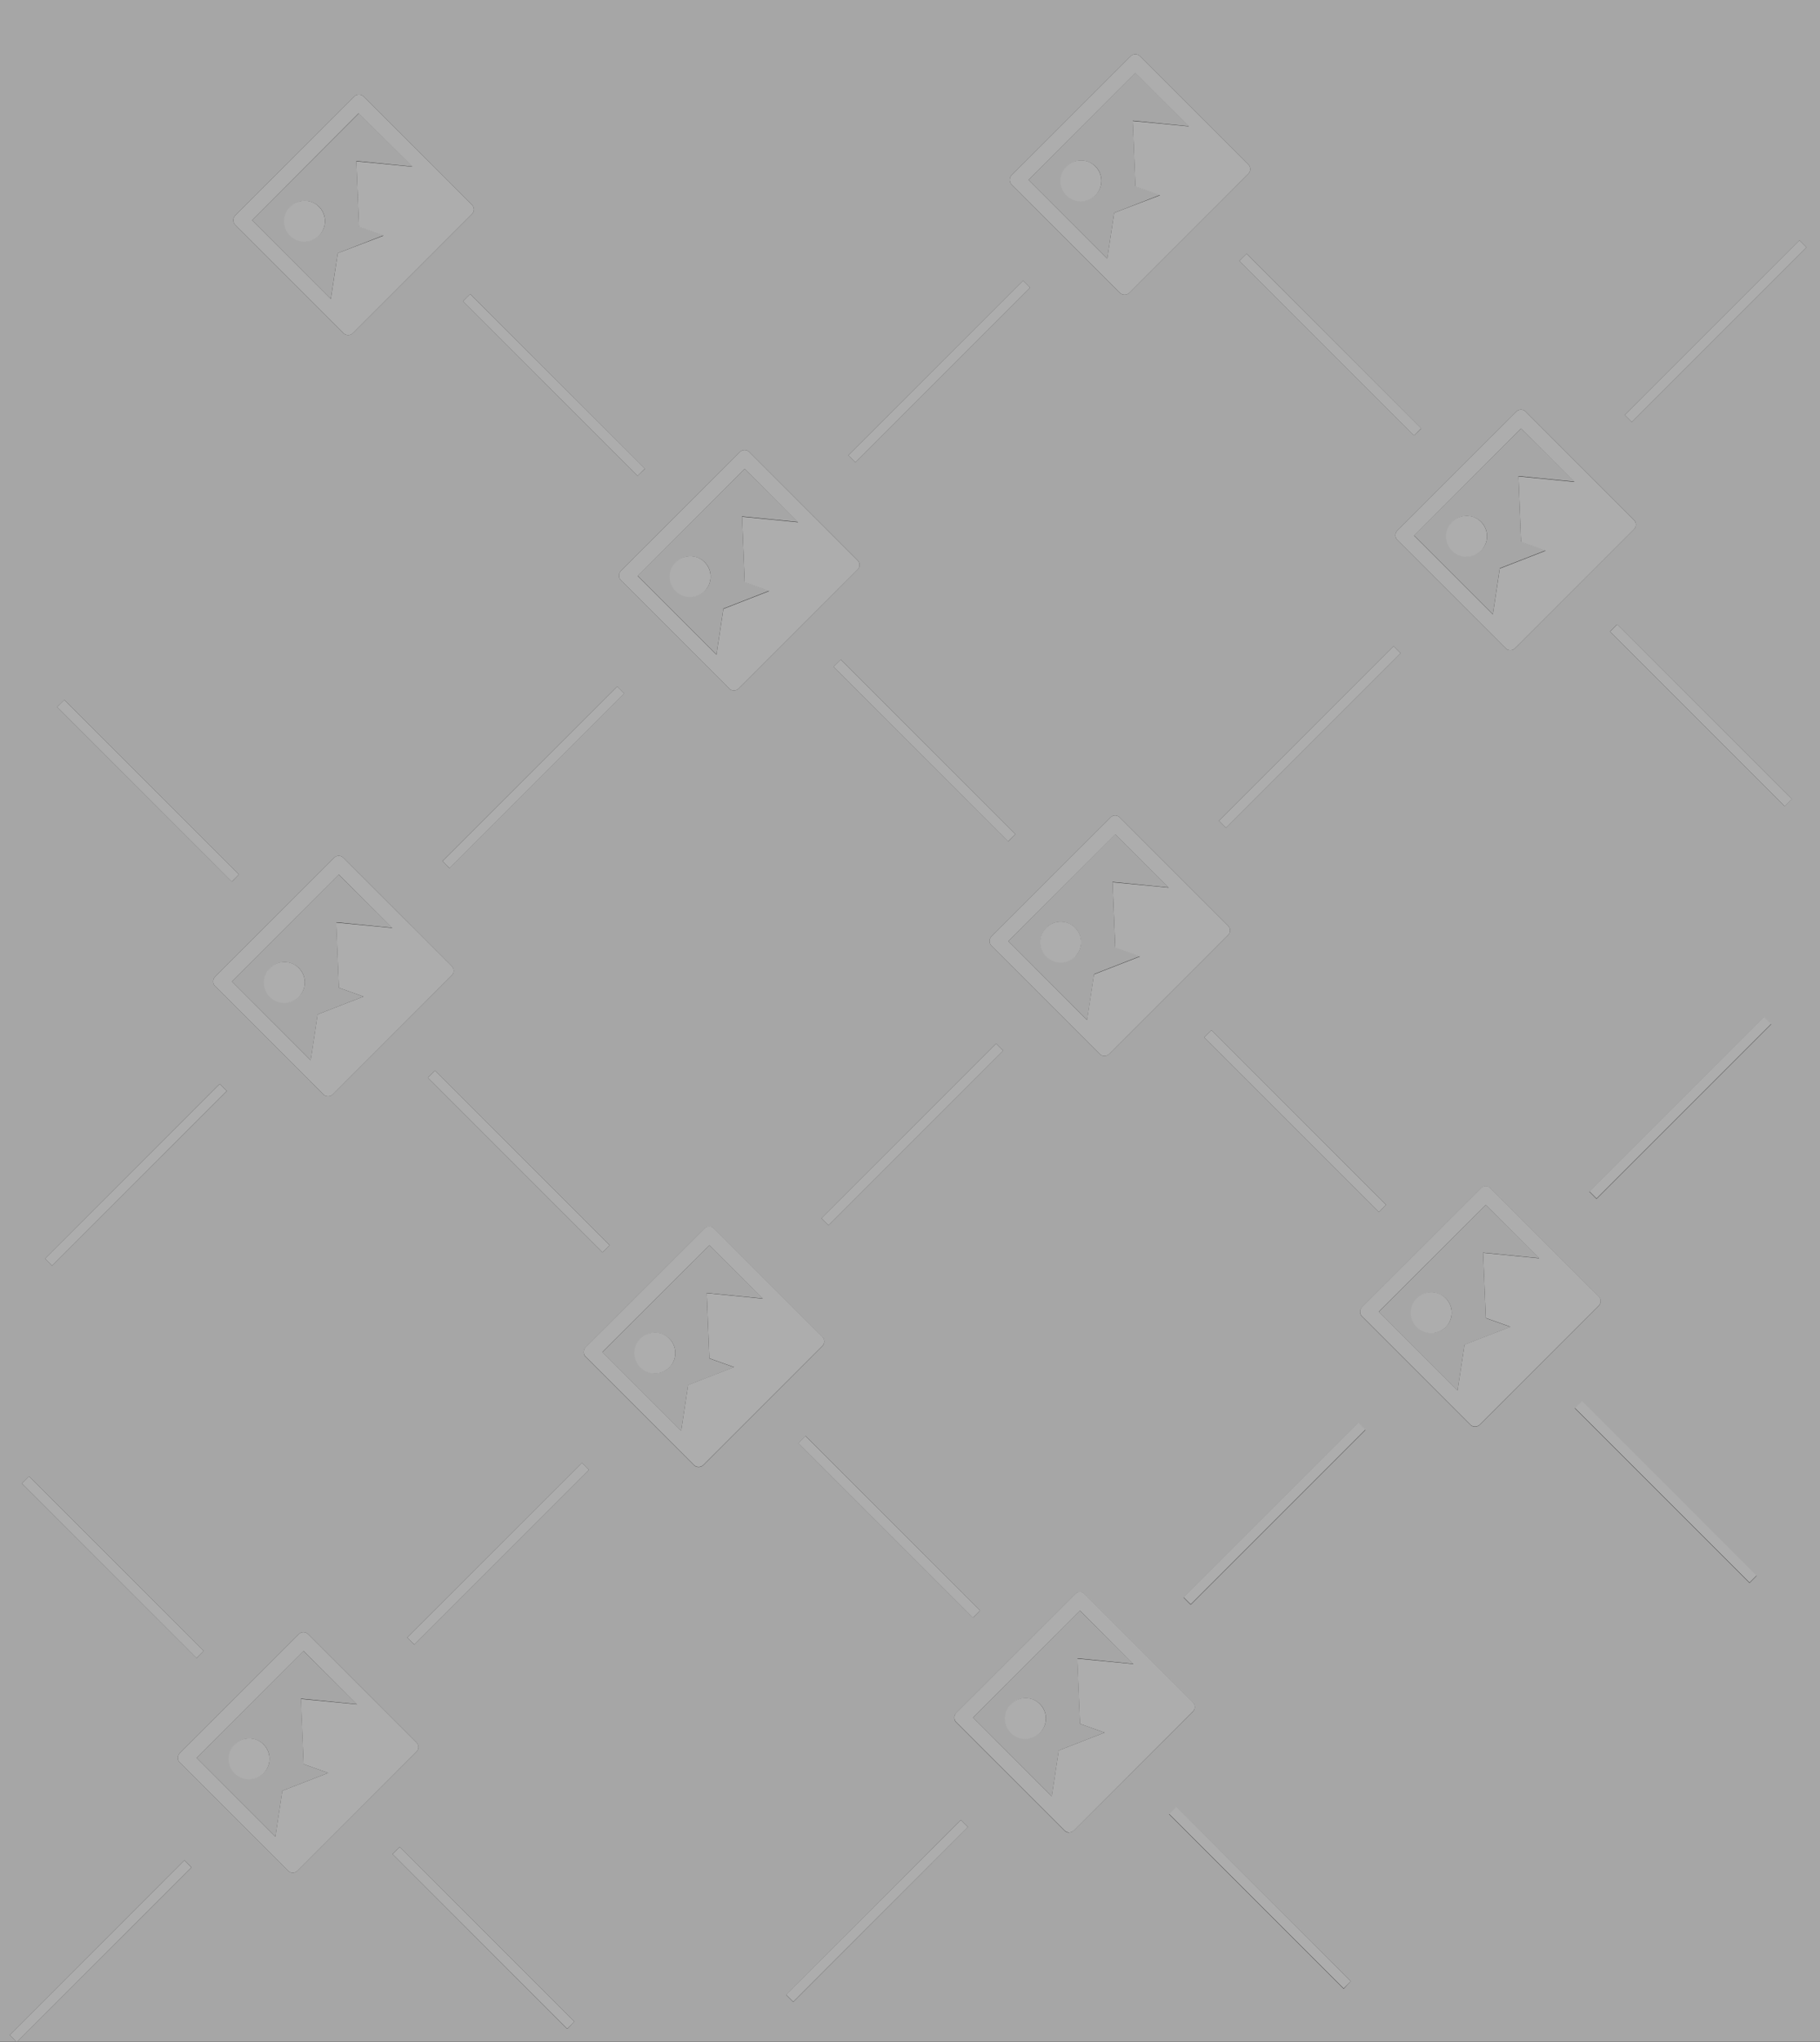 <svg xmlns="http://www.w3.org/2000/svg" viewBox="0 0 361 405.07"><rect x="0" y="0" width="361" height="405.07" fill="#333333" stroke="none"/><defs><style>.cls-1{opacity:0.6;}.cls-2{fill:#f4f4f4;}.cls-3{fill:#fff;}</style></defs><title>them-bg</title><g id="Layer_2" data-name="Layer 2"><g id="Layer_1-2" data-name="Layer 1"><g class="cls-1"><path class="cls-2" d="M67,50.21l9.1-3.54-4.88-1.74-.53-13,11.12,1.1L71.19,22.47,50,43.68,65.61,59.31Zm-3.73-3.52a4,4,0,1,1,1.19-2.84A3.88,3.88,0,0,1,63.26,46.69Z"/><path class="cls-2" d="M67.19,173.47,46,194.68l15.63,15.63,1.38-9.1,9.1-3.54-4.88-1.74-.53-13,11.12,1.1Zm-7.93,24.22a4,4,0,1,1,1.19-2.84A3.88,3.88,0,0,1,59.26,197.69Z"/><path class="cls-2" d="M60.19,327.47,39,348.68l15.63,15.63,1.38-9.1,9.1-3.54-4.88-1.74-.53-13,11.12,1.1Zm-7.93,24.22a4,4,0,1,1,1.19-2.84A3.88,3.88,0,0,1,52.26,351.69Z"/><path class="cls-2" d="M143.49,120.71l9.1-3.54-4.88-1.74-.53-13,11.12,1.1L147.69,93l-21.21,21.21,15.63,15.63Zm-3.73-3.52a4,4,0,1,1,1.19-2.84A3.88,3.88,0,0,1,139.76,117.19Z"/><path class="cls-2" d="M214.19,319.47,193,340.68l15.63,15.63,1.38-9.1,9.1-3.54-4.88-1.74-.53-13,11.12,1.1Zm-7.93,24.22a4,4,0,1,1,1.19-2.84A3.88,3.88,0,0,1,206.26,343.69Z"/><path class="cls-2" d="M297.49,112.71l9.1-3.54-4.88-1.74-.53-13,11.12,1.1L301.69,85l-21.21,21.21,15.63,15.63Zm-3.73-3.52a4,4,0,1,1,1.19-2.84A3.88,3.88,0,0,1,293.76,109.19Z"/><path class="cls-2" d="M140.69,247l-21.21,21.21,15.63,15.63,1.38-9.1,9.1-3.54-4.88-1.74-.53-13,11.12,1.1Zm-7.93,24.22a4,4,0,1,1,1.19-2.84A3.88,3.88,0,0,1,132.76,271.19Z"/><path class="cls-2" d="M221,42.21l9.1-3.54-4.88-1.74-.53-13,11.12,1.1-10.61-10.6L204,35.68l15.63,15.63Zm-3.73-3.52a4,4,0,1,1,1.19-2.84A3.88,3.88,0,0,1,217.26,38.69Z"/><path class="cls-2" d="M361,0H0V405H3.26l-1.34-1.34L36.56,369,38,370.42,3.4,405H361ZM301.7,81.26a1.32,1.32,0,0,1,.93.4l21.46,21.46a1.32,1.32,0,0,1,.4.93,1.28,1.28,0,0,1-.4.94l-23.58,23.59a1.31,1.31,0,0,1-.94.38,1.27,1.27,0,0,1-.93-.38l-21.47-21.47a1.27,1.27,0,0,1-.38-.93,1.31,1.31,0,0,1,.38-.94l23.59-23.58A1.28,1.28,0,0,1,301.7,81.26ZM164.33,243.07l-1.41-1.41L197.56,207l1.42,1.41Zm30.06,76.4L193,320.88l-34.65-34.65,1.42-1.41Zm2.28-131.86a1.27,1.27,0,0,1-.38-.93,1.31,1.31,0,0,1,.38-.94l23.59-23.58a1.28,1.28,0,0,1,.94-.4,1.32,1.32,0,0,1,.93.4l21.46,21.46a1.32,1.32,0,0,1,.4.93,1.28,1.28,0,0,1-.4.94L220,209.08a1.31,1.31,0,0,1-.94.38,1.27,1.27,0,0,1-.93-.38Zm-31.34-55.38,1.42-1.41,34.64,34.65L200,166.88Zm74.95,72.13L274.93,239l-1.41,1.42-34.65-34.65Zm2.89-40.13-1.41-1.42,34.65-34.64,1.41,1.41Zm37.31-77.85L245.83,51.73l1.42-1.41L281.89,85ZM200.67,34.74l23.59-23.58a1.28,1.28,0,0,1,.94-.4,1.32,1.32,0,0,1,.93.4l21.46,21.46a1.32,1.32,0,0,1,.4.93,1.28,1.28,0,0,1-.4.94L224,58.08a1.31,1.31,0,0,1-.94.38,1.27,1.27,0,0,1-.93-.38L200.67,36.61a1.27,1.27,0,0,1-.38-.93A1.31,1.31,0,0,1,200.67,34.74Zm2.24,20.93,1.41,1.41L169.67,91.73l-1.41-1.42ZM147.7,89.26a1.32,1.32,0,0,1,.93.4l21.46,21.46a1.32,1.32,0,0,1,.4.93,1.28,1.28,0,0,1-.4.94l-23.58,23.59a1.31,1.31,0,0,1-.94.38,1.27,1.27,0,0,1-.93-.38l-21.47-21.47a1.27,1.27,0,0,1-.38-.93,1.31,1.31,0,0,1,.38-.94l23.59-23.58A1.28,1.28,0,0,1,147.7,89.26ZM86.28,212.36,120.93,247l-1.41,1.42L84.87,213.77ZM66,217.08a1.31,1.31,0,0,1-.94.38,1.27,1.27,0,0,1-.93-.38L42.67,195.61a1.27,1.27,0,0,1-.38-.93,1.31,1.31,0,0,1,.38-.94l23.59-23.58a1.28,1.28,0,0,1,.94-.4,1.32,1.32,0,0,1,.93.4l21.46,21.46a1.32,1.32,0,0,1,.4.93,1.28,1.28,0,0,1-.4.94Zm23.16-44.85-1.41-1.42,34.65-34.64,1.41,1.41Zm37.31-77.85L91.83,59.73l1.42-1.41L127.89,93ZM46.67,42.74,70.26,19.16a1.28,1.28,0,0,1,.94-.4,1.32,1.32,0,0,1,.93.4L93.59,40.62a1.32,1.32,0,0,1,.4.93,1.28,1.28,0,0,1-.4.94L70,66.08a1.31,1.31,0,0,1-.94.38,1.27,1.27,0,0,1-.93-.38L46.67,44.61a1.27,1.27,0,0,1-.38-.93A1.31,1.31,0,0,1,46.67,42.74ZM12.75,138.82l34.64,34.65L46,174.88,11.33,140.23ZM43.56,215,45,216.42,10.33,251.07l-1.41-1.41ZM5.75,292.82l34.64,34.65L39,328.88,4.33,294.23Zm52.32,78.64a1.27,1.27,0,0,1-.93-.38L35.67,349.61a1.27,1.27,0,0,1-.38-.93,1.31,1.31,0,0,1,.38-.94l23.59-23.58a1.28,1.28,0,0,1,.94-.4,1.32,1.32,0,0,1,.93.4l21.46,21.46a1.32,1.32,0,0,1,.4.93,1.28,1.28,0,0,1-.4.94L59,371.08A1.31,1.31,0,0,1,58.07,371.46Zm54.45,31L77.87,367.77l1.41-1.41L113.93,401ZM82.17,326.23l-1.41-1.42,34.65-34.64,1.41,1.41ZM138.57,291a1.27,1.27,0,0,1-.93-.38l-21.47-21.47a1.27,1.27,0,0,1-.38-.93,1.31,1.31,0,0,1,.38-.94l23.59-23.58a1.28,1.28,0,0,1,.94-.4,1.32,1.32,0,0,1,.93.4l21.46,21.46a1.32,1.32,0,0,1,.4.93,1.28,1.28,0,0,1-.4.94l-23.58,23.59A1.31,1.31,0,0,1,138.57,291Zm18.76,106.11-1.41-1.41L190.56,361l1.42,1.41Zm54.74-33.61a1.27,1.27,0,0,1-.93-.38l-21.47-21.47a1.27,1.27,0,0,1-.38-.93,1.31,1.31,0,0,1,.38-.94l23.59-23.58a1.28,1.28,0,0,1,.94-.4,1.32,1.32,0,0,1,.93.4l21.46,21.46a1.32,1.32,0,0,1,.4.93,1.28,1.28,0,0,1-.4.94L213,363.08A1.31,1.31,0,0,1,212.07,363.46Zm54.45,31-34.65-34.65,1.41-1.41L267.93,393Zm-30.35-76.19-1.41-1.42,34.65-34.64,1.41,1.41ZM292.57,283a1.27,1.27,0,0,1-.93-.38l-21.47-21.47a1.27,1.27,0,0,1-.38-.93,1.31,1.31,0,0,1,.38-.94l23.59-23.58a1.28,1.28,0,0,1,.94-.4,1.32,1.32,0,0,1,.93.4l21.46,21.46a1.32,1.32,0,0,1,.4.93,1.28,1.28,0,0,1-.4.94l-23.58,23.59A1.31,1.31,0,0,1,292.57,283Zm54.45,31-34.65-34.65,1.41-1.41,34.65,34.64Zm-30.35-76.19-1.41-1.42,34.65-34.64,1.41,1.41ZM354,159.92l-34.65-34.65,1.41-1.41,34.65,34.64ZM323.67,83.73l-1.41-1.42,34.65-34.64,1.41,1.41Z"/><path class="cls-2" d="M221.21,187.93l-.53-13,11.12,1.1-10.61-10.6L200,186.68l15.63,15.63,1.38-9.1,9.1-3.54Zm-8,1.76a4,4,0,1,1,1.19-2.84A3.88,3.88,0,0,1,213.26,189.69Z"/><path class="cls-2" d="M294.69,239l-21.21,21.21,15.63,15.63,1.38-9.1,9.1-3.54-4.88-1.74-.53-13,11.12,1.1Zm-7.93,24.22a4,4,0,1,1,1.19-2.84A3.88,3.88,0,0,1,286.76,263.19Z"/><rect class="cls-3" x="182.36" y="124.35" width="2" height="49" transform="translate(-51.55 173.25) rotate(-45)"/><rect class="cls-3" x="255.9" y="197.89" width="2" height="49" transform="translate(-82.01 246.79) rotate(-45)"/><rect class="cls-3" x="235.29" y="145.2" width="49" height="2" transform="translate(-27.29 226.52) rotate(-45)"/><rect class="cls-3" x="156.45" y="224.04" width="49" height="2" transform="translate(-106.13 193.86) rotate(-45)"/><path class="cls-3" d="M210.42,182.82a4.06,4.06,0,1,0,2.84,1.19A3.87,3.87,0,0,0,210.42,182.82Z"/><path class="cls-3" d="M219.07,209.46a1.31,1.31,0,0,0,.94-.38l23.58-23.59a1.28,1.28,0,0,0,.4-.94,1.32,1.32,0,0,0-.4-.93l-21.46-21.46a1.32,1.32,0,0,0-.93-.4,1.28,1.28,0,0,0-.94.4l-23.59,23.58a1.31,1.31,0,0,0-.38.94,1.27,1.27,0,0,0,.38.93l21.47,21.47A1.27,1.27,0,0,0,219.07,209.46Zm-3.46-7.15L200,186.68l21.21-21.21,10.61,10.6L220.68,175l.53,13,4.88,1.74-9.1,3.54Z"/><rect class="cls-3" x="262.86" y="43.85" width="2" height="49" transform="translate(28.95 206.6) rotate(-45)"/><rect class="cls-3" x="336.4" y="117.39" width="2" height="49" transform="translate(-1.51 280.14) rotate(-45)"/><rect class="cls-3" x="315.79" y="64.7" width="49" height="2" transform="translate(53.21 259.86) rotate(-45)"/><path class="cls-3" d="M276.79,106.18a1.27,1.27,0,0,0,.38.93l21.47,21.47a1.27,1.27,0,0,0,.93.38,1.31,1.31,0,0,0,.94-.38L324.09,105a1.28,1.28,0,0,0,.4-.94,1.32,1.32,0,0,0-.4-.93L302.63,81.66a1.32,1.32,0,0,0-.93-.4,1.28,1.28,0,0,0-.94.4l-23.59,23.58A1.31,1.31,0,0,0,276.79,106.18ZM301.69,85l10.61,10.6-11.12-1.1.53,13,4.88,1.74-9.1,3.54-1.38,9.1-15.63-15.63Z"/><path class="cls-3" d="M290.92,102.32a4.06,4.06,0,1,0,2.84,1.19A3.87,3.87,0,0,0,290.92,102.32Z"/><rect class="cls-3" x="28.36" y="132.35" width="2" height="49" transform="translate(-102.31 66.7) rotate(-45)"/><rect class="cls-3" x="101.9" y="205.89" width="2" height="49" transform="translate(-132.77 140.24) rotate(-45)"/><rect class="cls-3" x="81.29" y="153.2" width="49" height="2" transform="translate(-78.05 119.97) rotate(-45)"/><rect class="cls-3" x="2.45" y="232.04" width="49" height="2" transform="translate(-156.89 87.31) rotate(-45)"/><path class="cls-3" d="M90,192.55a1.32,1.32,0,0,0-.4-.93L68.13,170.16a1.32,1.32,0,0,0-.93-.4,1.28,1.28,0,0,0-.94.4L42.67,193.74a1.31,1.31,0,0,0-.38.94,1.27,1.27,0,0,0,.38.93l21.47,21.47a1.27,1.27,0,0,0,.93.38,1.31,1.31,0,0,0,.94-.38l23.58-23.59A1.28,1.28,0,0,0,90,192.55Zm-22.78,3.38,4.88,1.74L63,201.21l-1.38,9.1L46,194.68l21.21-21.21,10.61,10.6L66.68,183Z"/><path class="cls-3" d="M56.42,190.82A4.06,4.06,0,1,0,59.26,192,3.87,3.87,0,0,0,56.42,190.82Z"/><path class="cls-3" d="M214.42,31.82A4.06,4.06,0,1,0,217.26,33,3.87,3.87,0,0,0,214.42,31.82Z"/><path class="cls-3" d="M222.14,58.08a1.27,1.27,0,0,0,.93.38,1.31,1.31,0,0,0,.94-.38l23.58-23.59a1.28,1.28,0,0,0,.4-.94,1.32,1.32,0,0,0-.4-.93L226.13,11.16a1.32,1.32,0,0,0-.93-.4,1.28,1.28,0,0,0-.94.4L200.67,34.74a1.31,1.31,0,0,0-.38.94,1.27,1.27,0,0,0,.38.93Zm3.05-43.61,10.61,10.6L224.68,24l.53,13,4.88,1.74L221,42.21l-1.38,9.1L204,35.68Z"/><path class="cls-3" d="M68.14,66.08a1.27,1.27,0,0,0,.93.38,1.31,1.31,0,0,0,.94-.38L93.59,42.49a1.28,1.28,0,0,0,.4-.94,1.32,1.32,0,0,0-.4-.93L72.13,19.16a1.32,1.32,0,0,0-.93-.4,1.28,1.28,0,0,0-.94.4L46.67,42.74a1.31,1.31,0,0,0-.38.94,1.27,1.27,0,0,0,.38.93Zm3-43.61L81.8,33.07,70.68,32l.53,13,4.88,1.74L67,50.21l-1.38,9.1L50,43.68Z"/><path class="cls-3" d="M60.42,39.82A4.06,4.06,0,1,0,63.26,41,3.87,3.87,0,0,0,60.42,39.82Z"/><rect class="cls-3" x="108.86" y="51.85" width="2" height="49" transform="translate(-21.81 100.05) rotate(-45)"/><rect class="cls-3" x="161.79" y="72.7" width="49" height="2" transform="translate(2.45 153.31) rotate(-45)"/><path class="cls-3" d="M136.92,110.32a4.06,4.06,0,1,0,2.84,1.19A3.87,3.87,0,0,0,136.92,110.32Z"/><path class="cls-3" d="M122.79,114.18a1.27,1.27,0,0,0,.38.93l21.47,21.47a1.27,1.27,0,0,0,.93.38,1.31,1.31,0,0,0,.94-.38L170.09,113a1.28,1.28,0,0,0,.4-.94,1.32,1.32,0,0,0-.4-.93L148.63,89.66a1.32,1.32,0,0,0-.93-.4,1.28,1.28,0,0,0-.94.4l-23.59,23.58A1.31,1.31,0,0,0,122.79,114.18ZM147.69,93l10.61,10.6-11.12-1.1.53,13,4.88,1.74-9.1,3.54-1.38,9.1-15.63-15.63Z"/><rect class="cls-3" x="175.36" y="278.35" width="2" height="49" transform="translate(-162.49 213.41) rotate(-45)"/><rect class="cls-3" x="248.9" y="351.89" width="2" height="49" transform="translate(-192.95 286.95) rotate(-45)"/><rect class="cls-3" x="228.29" y="299.2" width="49" height="2" transform="translate(-138.23 266.67) rotate(-45)"/><rect class="cls-3" x="149.45" y="378.04" width="49" height="2" transform="translate(-217.07 234.02) rotate(-45)"/><path class="cls-3" d="M203.42,336.82a4.06,4.06,0,1,0,2.84,1.19A3.87,3.87,0,0,0,203.42,336.82Z"/><path class="cls-3" d="M237,338.55a1.32,1.32,0,0,0-.4-.93l-21.46-21.46a1.32,1.32,0,0,0-.93-.4,1.28,1.28,0,0,0-.94.4l-23.59,23.58a1.31,1.31,0,0,0-.38.94,1.27,1.27,0,0,0,.38.93l21.47,21.47a1.27,1.27,0,0,0,.93.38,1.31,1.31,0,0,0,.94-.38l23.58-23.59A1.28,1.28,0,0,0,237,338.55Zm-22.78,3.38,4.88,1.74-9.1,3.54-1.38,9.1L193,340.68l21.21-21.21,10.61,10.6L213.68,329Z"/><rect class="cls-3" x="329.4" y="271.39" width="2" height="49" transform="translate(-112.45 320.29) rotate(-45)"/><rect class="cls-3" x="308.79" y="218.7" width="49" height="2" transform="translate(-57.73 300.02) rotate(-45)"/><path class="cls-3" d="M317.49,258.05a1.32,1.32,0,0,0-.4-.93l-21.46-21.46a1.32,1.32,0,0,0-.93-.4,1.28,1.28,0,0,0-.94.4l-23.59,23.58a1.31,1.31,0,0,0-.38.94,1.27,1.27,0,0,0,.38.93l21.47,21.47a1.27,1.27,0,0,0,.93.38,1.31,1.31,0,0,0,.94-.38L317.09,259A1.28,1.28,0,0,0,317.49,258.05Zm-22.78,3.38,4.88,1.74-9.1,3.54-1.38,9.1-15.63-15.63L294.69,239l10.61,10.6-11.12-1.1Z"/><path class="cls-3" d="M283.92,256.32a4.06,4.06,0,1,0,2.84,1.19A3.87,3.87,0,0,0,283.92,256.32Z"/><rect class="cls-3" x="21.36" y="286.35" width="2" height="49" transform="translate(-213.25 106.86) rotate(-45)"/><rect class="cls-3" x="94.9" y="359.89" width="2" height="49" transform="translate(-243.71 180.4) rotate(-45)"/><rect class="cls-3" x="74.29" y="307.2" width="49" height="2" transform="translate(-188.99 160.12) rotate(-45)"/><polygon class="cls-3" points="36.56 369.01 1.92 403.66 3.26 405 3.33 405.07 3.4 405 37.98 370.42 36.56 369.01"/><path class="cls-3" d="M49.42,344.82A4.06,4.06,0,1,0,52.26,346,3.87,3.87,0,0,0,49.42,344.82Z"/><path class="cls-3" d="M83,346.55a1.32,1.32,0,0,0-.4-.93L61.13,324.16a1.32,1.32,0,0,0-.93-.4,1.28,1.28,0,0,0-.94.4L35.67,347.74a1.31,1.31,0,0,0-.38.94,1.27,1.27,0,0,0,.38.93l21.47,21.47a1.27,1.27,0,0,0,.93.38,1.31,1.31,0,0,0,.94-.38l23.58-23.59A1.28,1.28,0,0,0,83,346.55Zm-22.78,3.38,4.88,1.74L56,355.21l-1.38,9.1L39,348.68l21.21-21.21,10.61,10.6L59.68,337Z"/><path class="cls-3" d="M129.92,264.32a4.06,4.06,0,1,0,2.84,1.19A3.87,3.87,0,0,0,129.92,264.32Z"/><path class="cls-3" d="M163.49,266.05a1.32,1.32,0,0,0-.4-.93l-21.46-21.46a1.32,1.32,0,0,0-.93-.4,1.28,1.28,0,0,0-.94.4l-23.59,23.58a1.31,1.31,0,0,0-.38.94,1.27,1.27,0,0,0,.38.93l21.47,21.47a1.27,1.27,0,0,0,.93.38,1.31,1.31,0,0,0,.94-.38L163.09,267A1.28,1.28,0,0,0,163.49,266.05Zm-22.78,3.38,4.88,1.74-9.1,3.54-1.38,9.1-15.63-15.63L140.69,247l10.61,10.6-11.12-1.1Z"/></g></g></g></svg>